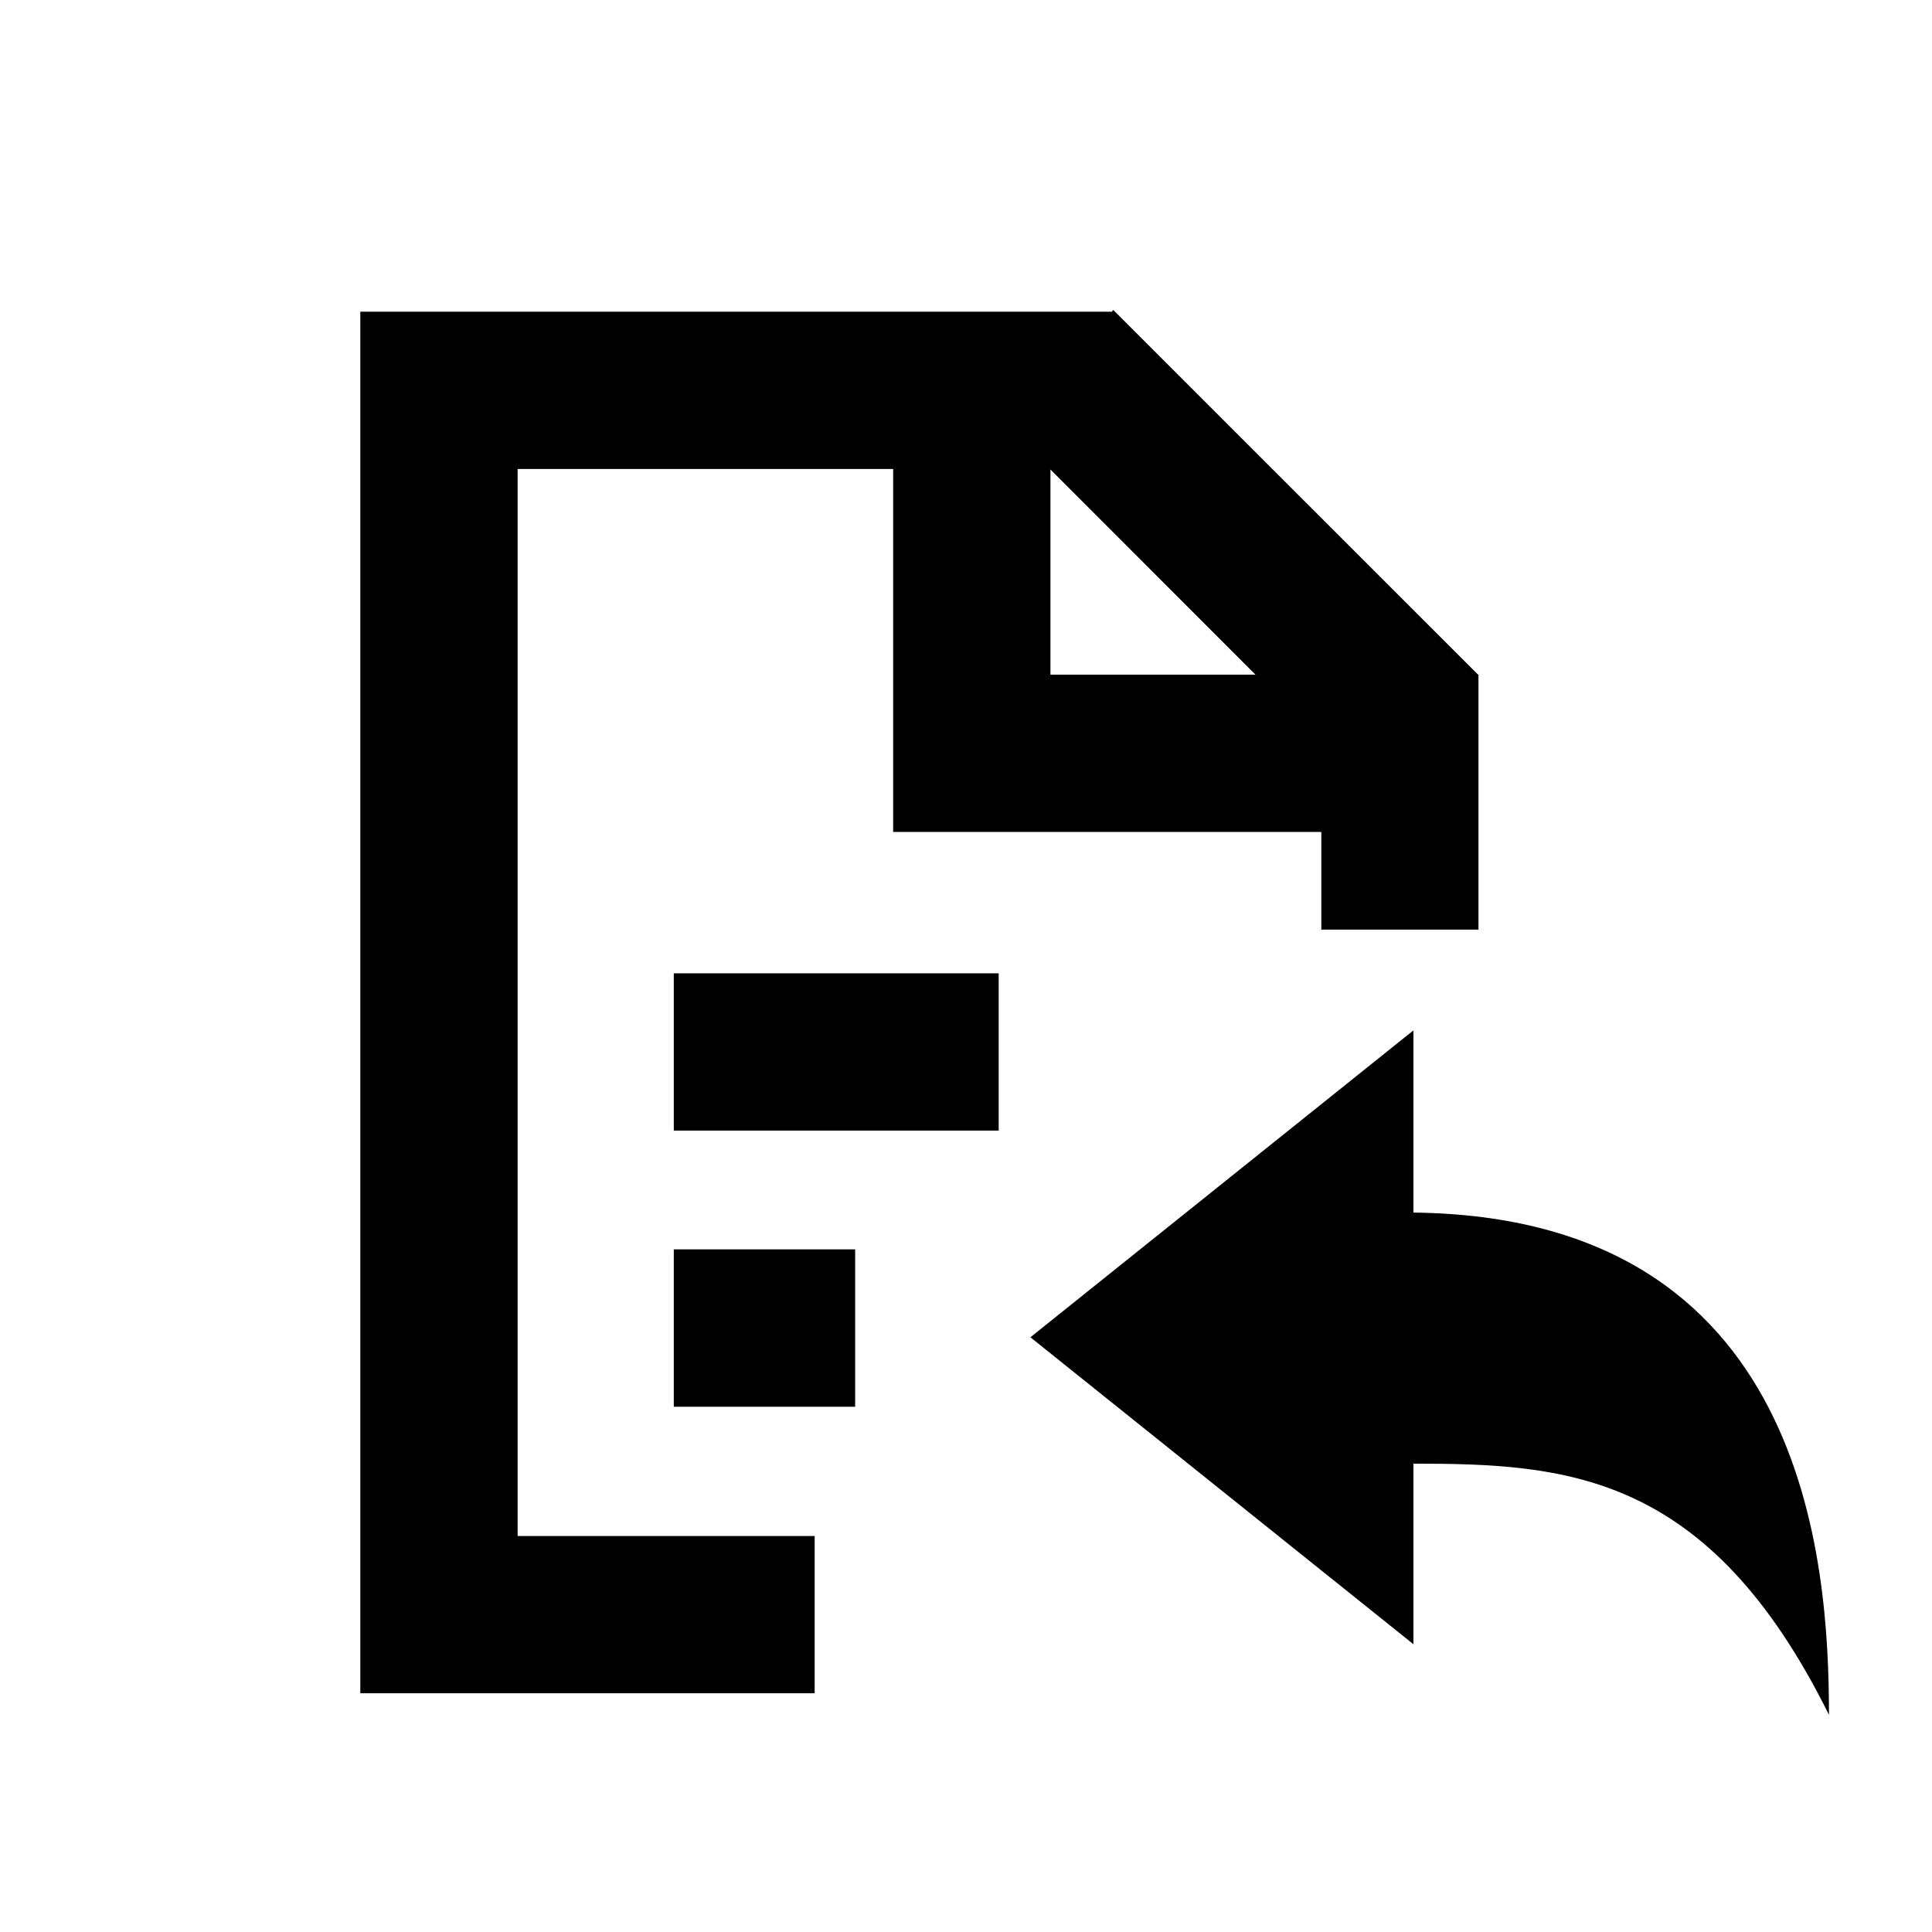 <?xml version="1.0" standalone="no"?><!DOCTYPE svg PUBLIC "-//W3C//DTD SVG 1.1//EN" "http://www.w3.org/Graphics/SVG/1.1/DTD/svg11.dtd"><svg t="1606204390161" class="icon" viewBox="0 0 1024 1024" version="1.1" xmlns="http://www.w3.org/2000/svg" p-id="3926" xmlns:xlink="http://www.w3.org/1999/xlink" width="200" height="200"><defs><style type="text/css"></style></defs><path d="M749.141 642.688V546.133L546.133 708.779l203.008 162.688v-95.701c81.237 0 156.587 4.651 220.245 133.12 0-81.579-11.947-263.893-220.245-266.197z" p-id="3927"></path><path d="M357.12 662.187h96.128v83.413H357.12V662.187z m0-146.304h172.203v83.371H357.12v-83.371z m74.667 298.24H274.347V248.576h199.04v192.384h226.944v51.755h83.285V357.547h-0.256l-193.28-193.237-1.195 1.237v-0.341H190.976v732.245h240.811V814.08z m125.013-565.248l108.629 108.715h-108.672V248.875z" p-id="3928"></path></svg>